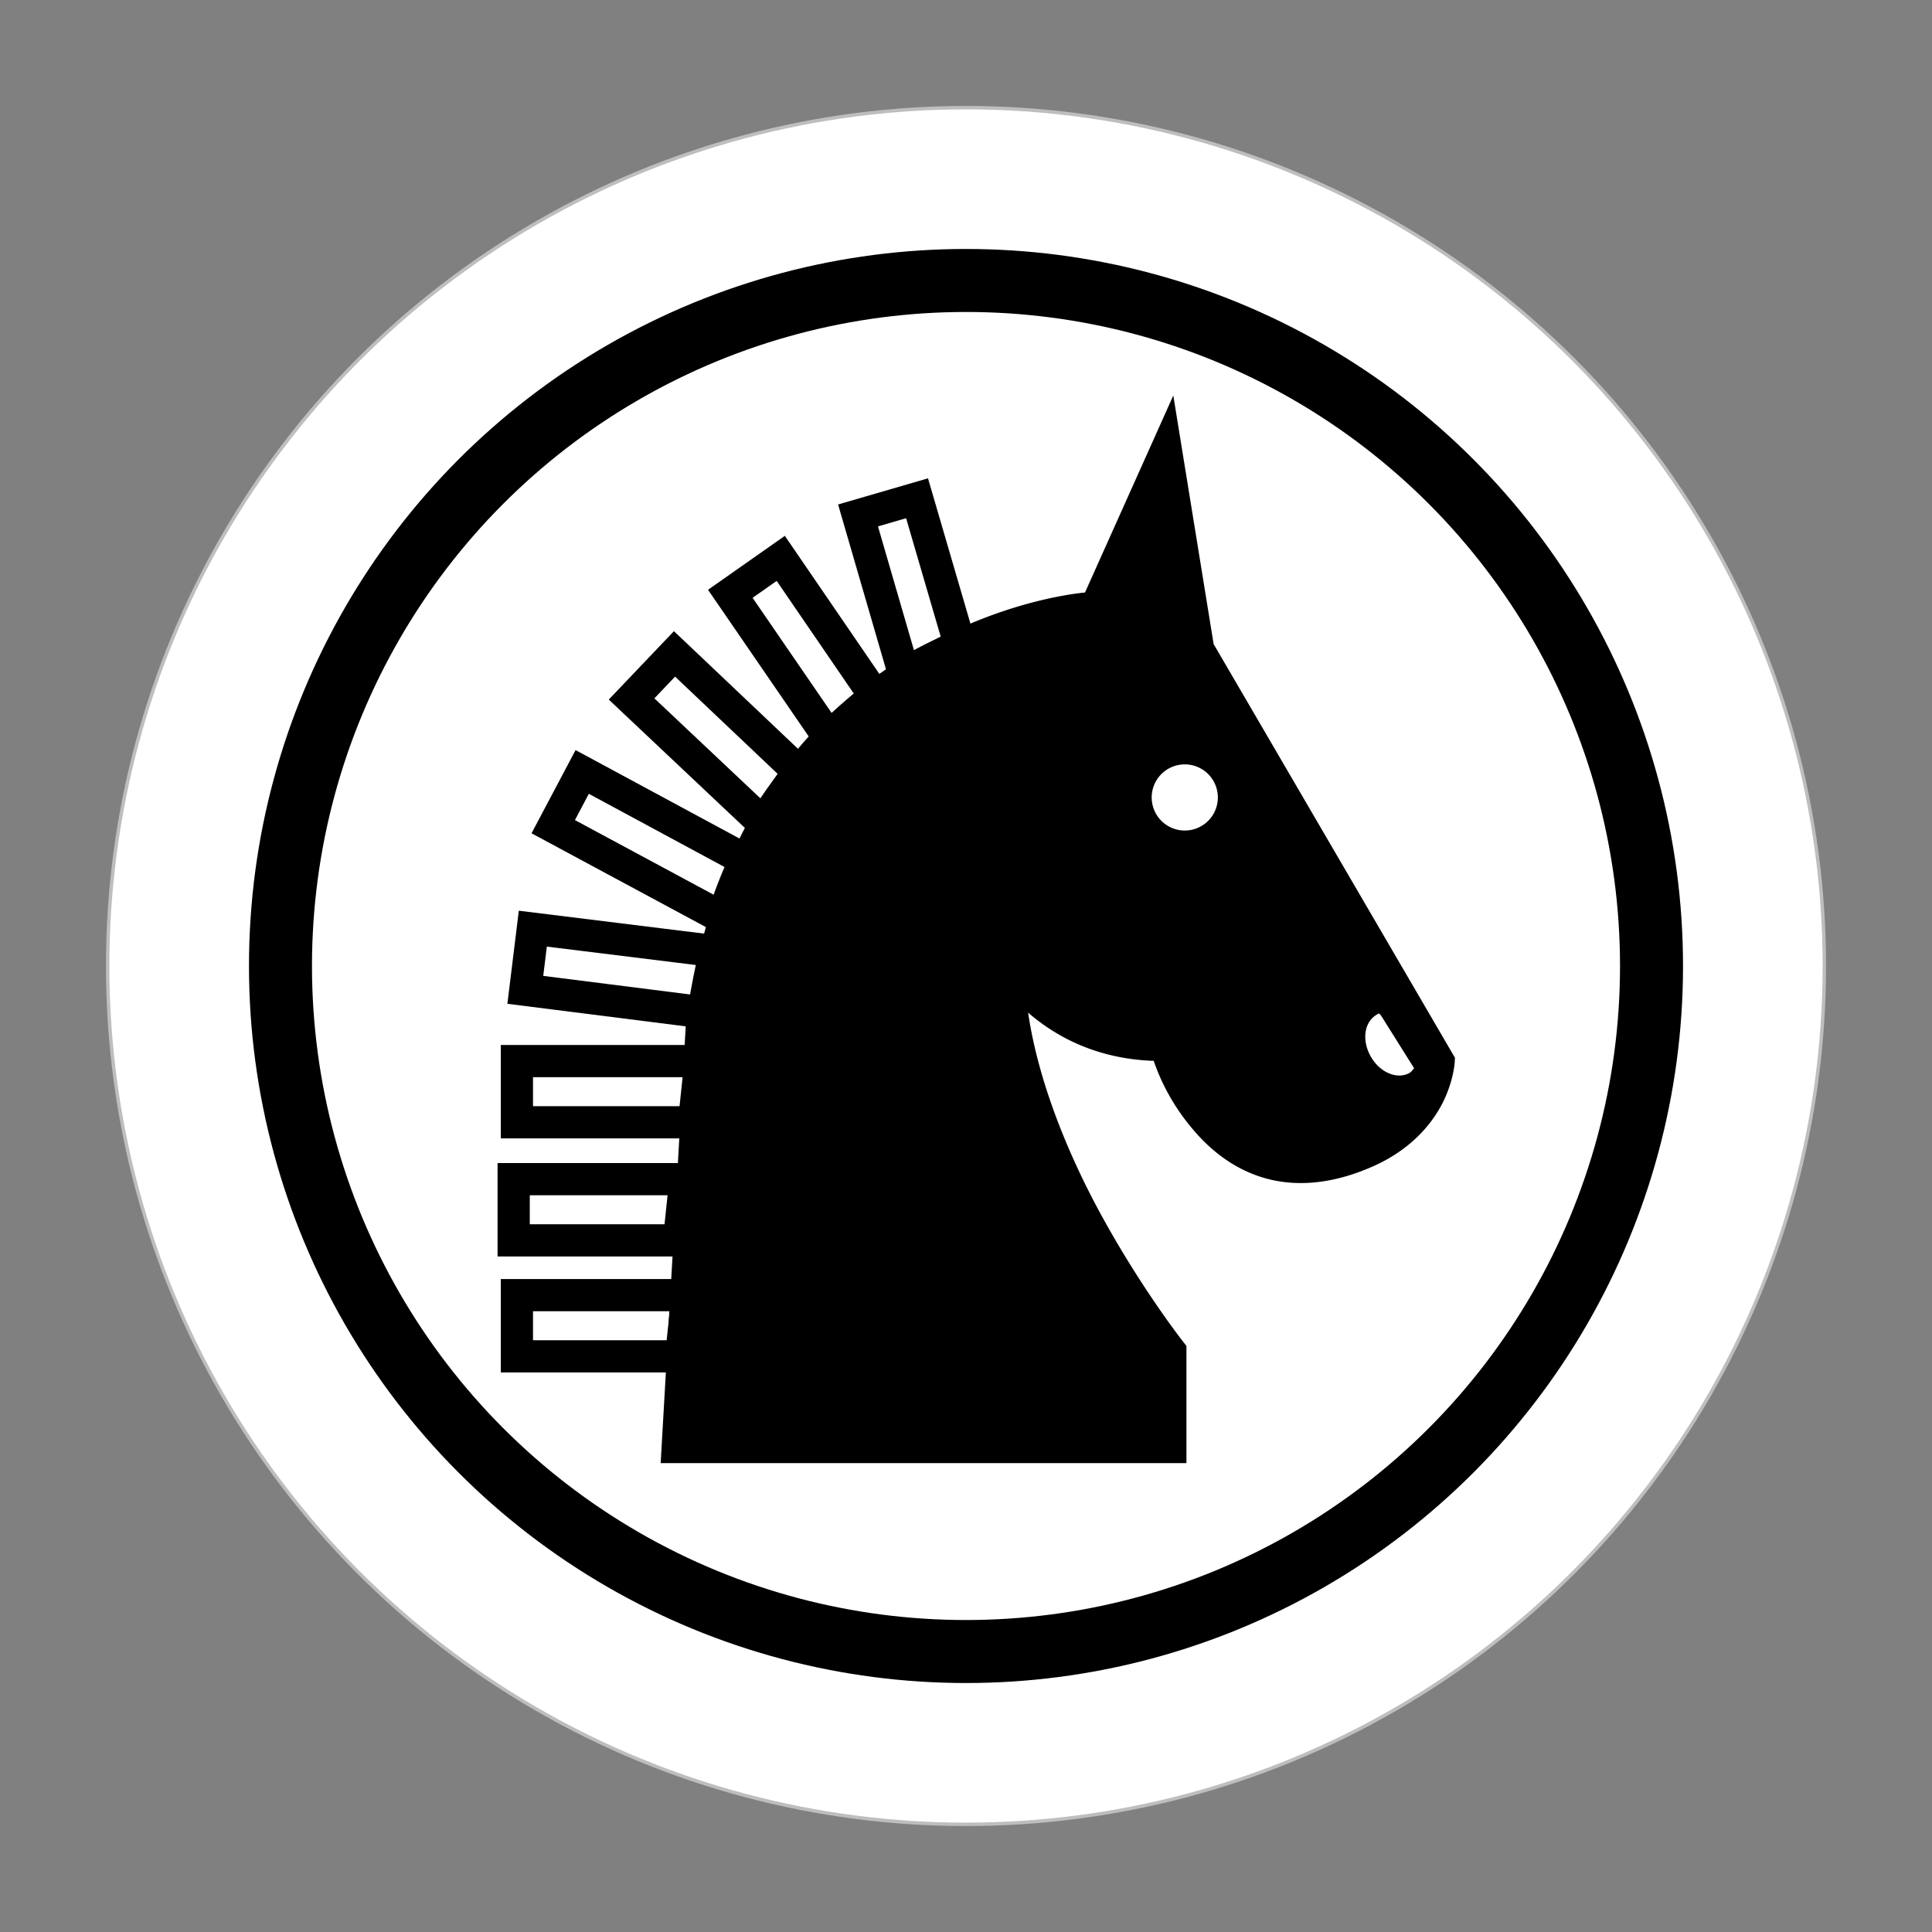<?xml version="1.0" encoding="UTF-8" standalone="no"?>
<svg
   xmlns:dc="http://purl.org/dc/elements/1.1/"
   xmlns:cc="http://creativecommons.org/ns#"
   xmlns:rdf="http://www.w3.org/1999/02/22-rdf-syntax-ns#"
   xmlns:svg="http://www.w3.org/2000/svg"
   xmlns="http://www.w3.org/2000/svg"
   xmlns:sodipodi="http://sodipodi.sourceforge.net/DTD/sodipodi-0.dtd"
   xmlns:inkscape="http://www.inkscape.org/namespaces/inkscape"
   width="92"
   height="92"
   id="svg2"
   version="1.1"
   inkscape:version="0.92.4 (5da689c313, 2019-01-14)"
   sodipodi:docname="black_horse.svg">
  <rect width="100%" height="100%" fill="#808080" stroke="none"/>
  <defs
     id="defs10">
    <filter
       height="1.5"
       width="1.5"
       y="0"
       x="0"
       id="f1"
       color-interpolation-filters="sRGB">
      <feOffset
         id="feOffset3039"
         dy="0"
         dx="1"
         in="SourceAlpha"
         result="offOut" />
      <feGaussianBlur
         id="feGaussianBlur3041"
         stdDeviation="1"
         in="offOut"
         result="blurOut" />
      <!--
      <feBlend in="SourceGraphic" in2="blurOut" mode="normal" />
-->
    </filter>
    <linearGradient
       y2="1"
       x2="0"
       y1="0"
       x1="0"
       id="grad1">
      <stop
         id="stop3034"
         style="stop-color:rgb(255,255,255);stop-opacity:0.6"
         offset="20%" />
      <stop
         id="stop3036"
         style="stop-color:rgb(220,0,0);stop-opacity:0.5"
         offset="50%" />
    </linearGradient>
    <linearGradient
       y2="1"
       x2="0"
       y1="0"
       x1="0"
       id="grad0">
      <stop
         id="stop3029"
         style="stop-color:rgb(0,0,0);stop-opacity:0.3"
         offset="20%" />
      <stop
         id="stop3031"
         style="stop-color:rgb(0,0,0);stop-opacity:0.6"
         offset="100%" />
    </linearGradient>
    <inkscape:path-effect
       effect="mirror_symmetry"
       start_point="274.213,350.551"
       end_point="273.503,477.302"
       center_point="273.858,413.926"
       id="path-effect4557-0-4"
       is_visible="true"
       mode="free"
       discard_orig_path="false"
       fuse_paths="true"
       oposite_fuse="false" />
  </defs>
  <sodipodi:namedview
     pagecolor="#ffffff"
     bordercolor="#666666"
     borderopacity="1"
     objecttolerance="10"
     gridtolerance="10"
     guidetolerance="10"
     inkscape:pageopacity="0"
     inkscape:pageshadow="2"
     inkscape:window-width="1920"
     inkscape:window-height="1017"
     id="namedview8"
     showgrid="false"
     inkscape:zoom="2.6222222"
     inkscape:cx="40.929628"
     inkscape:cy="80.525657"
     inkscape:window-x="-8"
     inkscape:window-y="-8"
     inkscape:window-maximized="1"
     inkscape:current-layer="g5204"
     fit-margin-top="0"
     fit-margin-left="0"
     fit-margin-right="0"
     fit-margin-bottom="0"
     inkscape:pagecheckerboard="false" />
  <g
     inkscape:groupmode="layer"
     id="layer1"
     inkscape:label="Background"
     style="display:inline"
     sodipodi:insensitive="true">
    <g
       id="g24262"
       transform="translate(0.619,-2.335)">
      <g
         id="g25621">
        <circle
           style="color:#000000;display:inline;overflow:visible;visibility:visible;opacity:1;fill:#ffffff;fill-opacity:1;fill-rule:nonzero;stroke:#ffffff;stroke-width:0.326;stroke-linecap:round;stroke-linejoin:miter;stroke-miterlimit:10;stroke-dasharray:none;stroke-dashoffset:0;stroke-opacity:0.487;marker:none;enable-background:accumulate"
           id="circle4376-8-9"
           cx="45.381"
           cy="48.335"
           r="40.792" />
        <circle
           r="32.644"
           cy="48.335"
           cx="45.381"
           id="circle24066-6"
           style="color:#000000;display:inline;overflow:visible;visibility:visible;opacity:1;fill:none;fill-opacity:1;fill-rule:nonzero;stroke:#000000;stroke-width:3;stroke-linecap:round;stroke-linejoin:miter;stroke-miterlimit:10;stroke-dasharray:none;stroke-dashoffset:0;stroke-opacity:1;marker:none;enable-background:accumulate" />
      </g>
    </g>
  </g>
  <g
     inkscape:groupmode="layer"
     id="layer2"
     inkscape:label="Symbol"
     style="display:inline">
    <g
       id="g5204"
       transform="matrix(1.034,0,0,1.034,-797.942,-246.446)">
      <g
         id="g25725"
         transform="matrix(0.851,0,0,0.851,22.241,23.302)">
        <path
           style="color:#000000;font-style:normal;font-variant:normal;font-weight:normal;font-stretch:normal;font-size:medium;line-height:normal;font-family:sans-serif;text-indent:0;text-align:start;text-decoration:none;text-decoration-line:none;text-decoration-style:solid;text-decoration-color:#000000;letter-spacing:normal;word-spacing:normal;text-transform:none;writing-mode:lr-tb;direction:ltr;baseline-shift:baseline;text-anchor:start;white-space:normal;clip-rule:nonzero;display:inline;overflow:visible;visibility:visible;opacity:1;isolation:auto;mix-blend-mode:normal;color-interpolation:sRGB;color-interpolation-filters:linearRGB;solid-color:#000000;solid-opacity:1;fill:#000000;fill-opacity:1;fill-rule:nonzero;stroke:none;stroke-width:3;stroke-linecap:butt;stroke-linejoin:miter;stroke-miterlimit:10;stroke-dasharray:none;stroke-dashoffset:0;stroke-opacity:1;color-rendering:auto;image-rendering:auto;shape-rendering:auto;text-rendering:auto;enable-background:accumulate"
           d="m 944.182,274.091 -4.78,10.664 c -0.75,0.077 -4.758,0.545 -9.452,3.32 -5.096,3.013 -10.53,8.74 -11.942,19.089 l -0.162,0.162 -1.408,24.544 h 28.453 v -6.342 l -0.186,-0.237 c 0,0 -2.164,-2.749 -4.336,-6.685 -1.788,-3.241 -3.48,-7.264 -4.046,-11.115 1.41,1.22 3.606,2.501 6.798,2.61 0.235,0.684 0.841,2.287 2.327,3.945 0.921,1.029 2.151,1.976 3.733,2.415 1.582,0.439 3.485,0.343 5.634,-0.576 v 0 c 2.131,-0.893 3.318,-2.299 3.925,-3.48 0.608,-1.182 0.668,-2.212 0.668,-2.212 l 0.014,-0.26 -13.059,-22.387 -2.183,-13.456 z m 0.619,19.966 a 1.79,1.79 0 0 1 1.79,1.79 1.79,1.79 0 0 1 -1.79,1.79 1.79,1.79 0 0 1 -1.79,-1.79 1.79,1.79 0 0 1 1.79,-1.79 z m 10.502,13.472 0.107,0.101 1.803,2.872 -0.125,0.14 c 0.019,0 0.016,-0.005 0,0.009 -0.016,0.013 -0.043,0.037 -0.072,0.066 l -0.012,0.013 -0.015,0.01 c -0.336,0.202 -0.752,0.198 -1.133,0.039 -0.382,-0.159 -0.737,-0.471 -0.985,-0.904 -0.247,-0.432 -0.343,-0.897 -0.287,-1.311 0.055,-0.414 0.27,-0.781 0.634,-0.979 l 0.085,-0.052 z"
           id="path5208"
           inkscape:connector-curvature="0" />
        <path
           style="fill:none;stroke:#000000;stroke-width:1.742;stroke-miterlimit:10"
           inkscape:connector-curvature="0"
           id="path5210"
           d="m 930.313,279.656 -3.194,0.929 2.498,8.596 c 1.045,-0.639 2.033,-1.104 3.02,-1.568 z"
           stroke-miterlimit="10" />
        <path
           style="fill:none;stroke:#000000;stroke-width:1.742;stroke-miterlimit:10"
           inkscape:connector-curvature="0"
           id="path5212"
           d="m 922.937,282.909 -2.73,1.917 5.343,7.783 c 0.813,-0.813 1.684,-1.51 2.556,-2.149 z"
           stroke-miterlimit="10" />
        <path
           style="fill:none;stroke:#000000;stroke-width:1.742;stroke-miterlimit:10"
           inkscape:connector-curvature="0"
           id="path5214"
           d="m 917.187,288.078 -2.323,2.439 7.144,6.737 c 0.581,-0.987 1.278,-1.917 1.917,-2.788 z"
           stroke-miterlimit="10" />
        <path
           style="fill:none;stroke:#000000;stroke-width:1.742;stroke-miterlimit:10"
           inkscape:connector-curvature="0"
           id="path5216"
           d="m 912.192,294.467 -1.568,2.962 9.177,4.937 c 0.348,-1.104 0.755,-2.149 1.22,-3.136 z"
           stroke-miterlimit="10" />
        <path
           style="fill:none;stroke:#000000;stroke-width:1.742;stroke-miterlimit:10"
           inkscape:connector-curvature="0"
           id="path5218"
           d="m 909.52,302.947 -0.407,3.311 9.641,1.22 c 0.174,-1.162 0.406,-2.265 0.639,-3.311 z"
           stroke-miterlimit="10" />
        <polygon
           style="fill:none;stroke:#000000;stroke-width:3;stroke-miterlimit:10"
           id="polygon5220"
           points="66.2,120.6 49.1,120.6 49.1,126.3 65.6,126.3 "
           stroke-miterlimit="10"
           transform="matrix(0.581,0,0,0.581,880.131,240.045)" />
        <polygon
           style="fill:none;stroke:#000000;stroke-width:3;stroke-miterlimit:10"
           id="polygon5222"
           points="64.8,131.6 48.8,131.6 48.8,137.3 64.2,137.3 "
           stroke-miterlimit="10"
           transform="matrix(0.581,0,0,0.581,880.131,240.045)" />
        <polygon
           style="fill:none;stroke:#000000;stroke-width:3;stroke-miterlimit:10"
           id="polygon5224"
           points="65,142.4 49.1,142.4 49.1,148.1 64.4,148.1 "
           stroke-miterlimit="10"
           transform="matrix(0.581,0,0,0.581,880.131,240.045)" />
      </g>
    </g>
  </g>
</svg>
